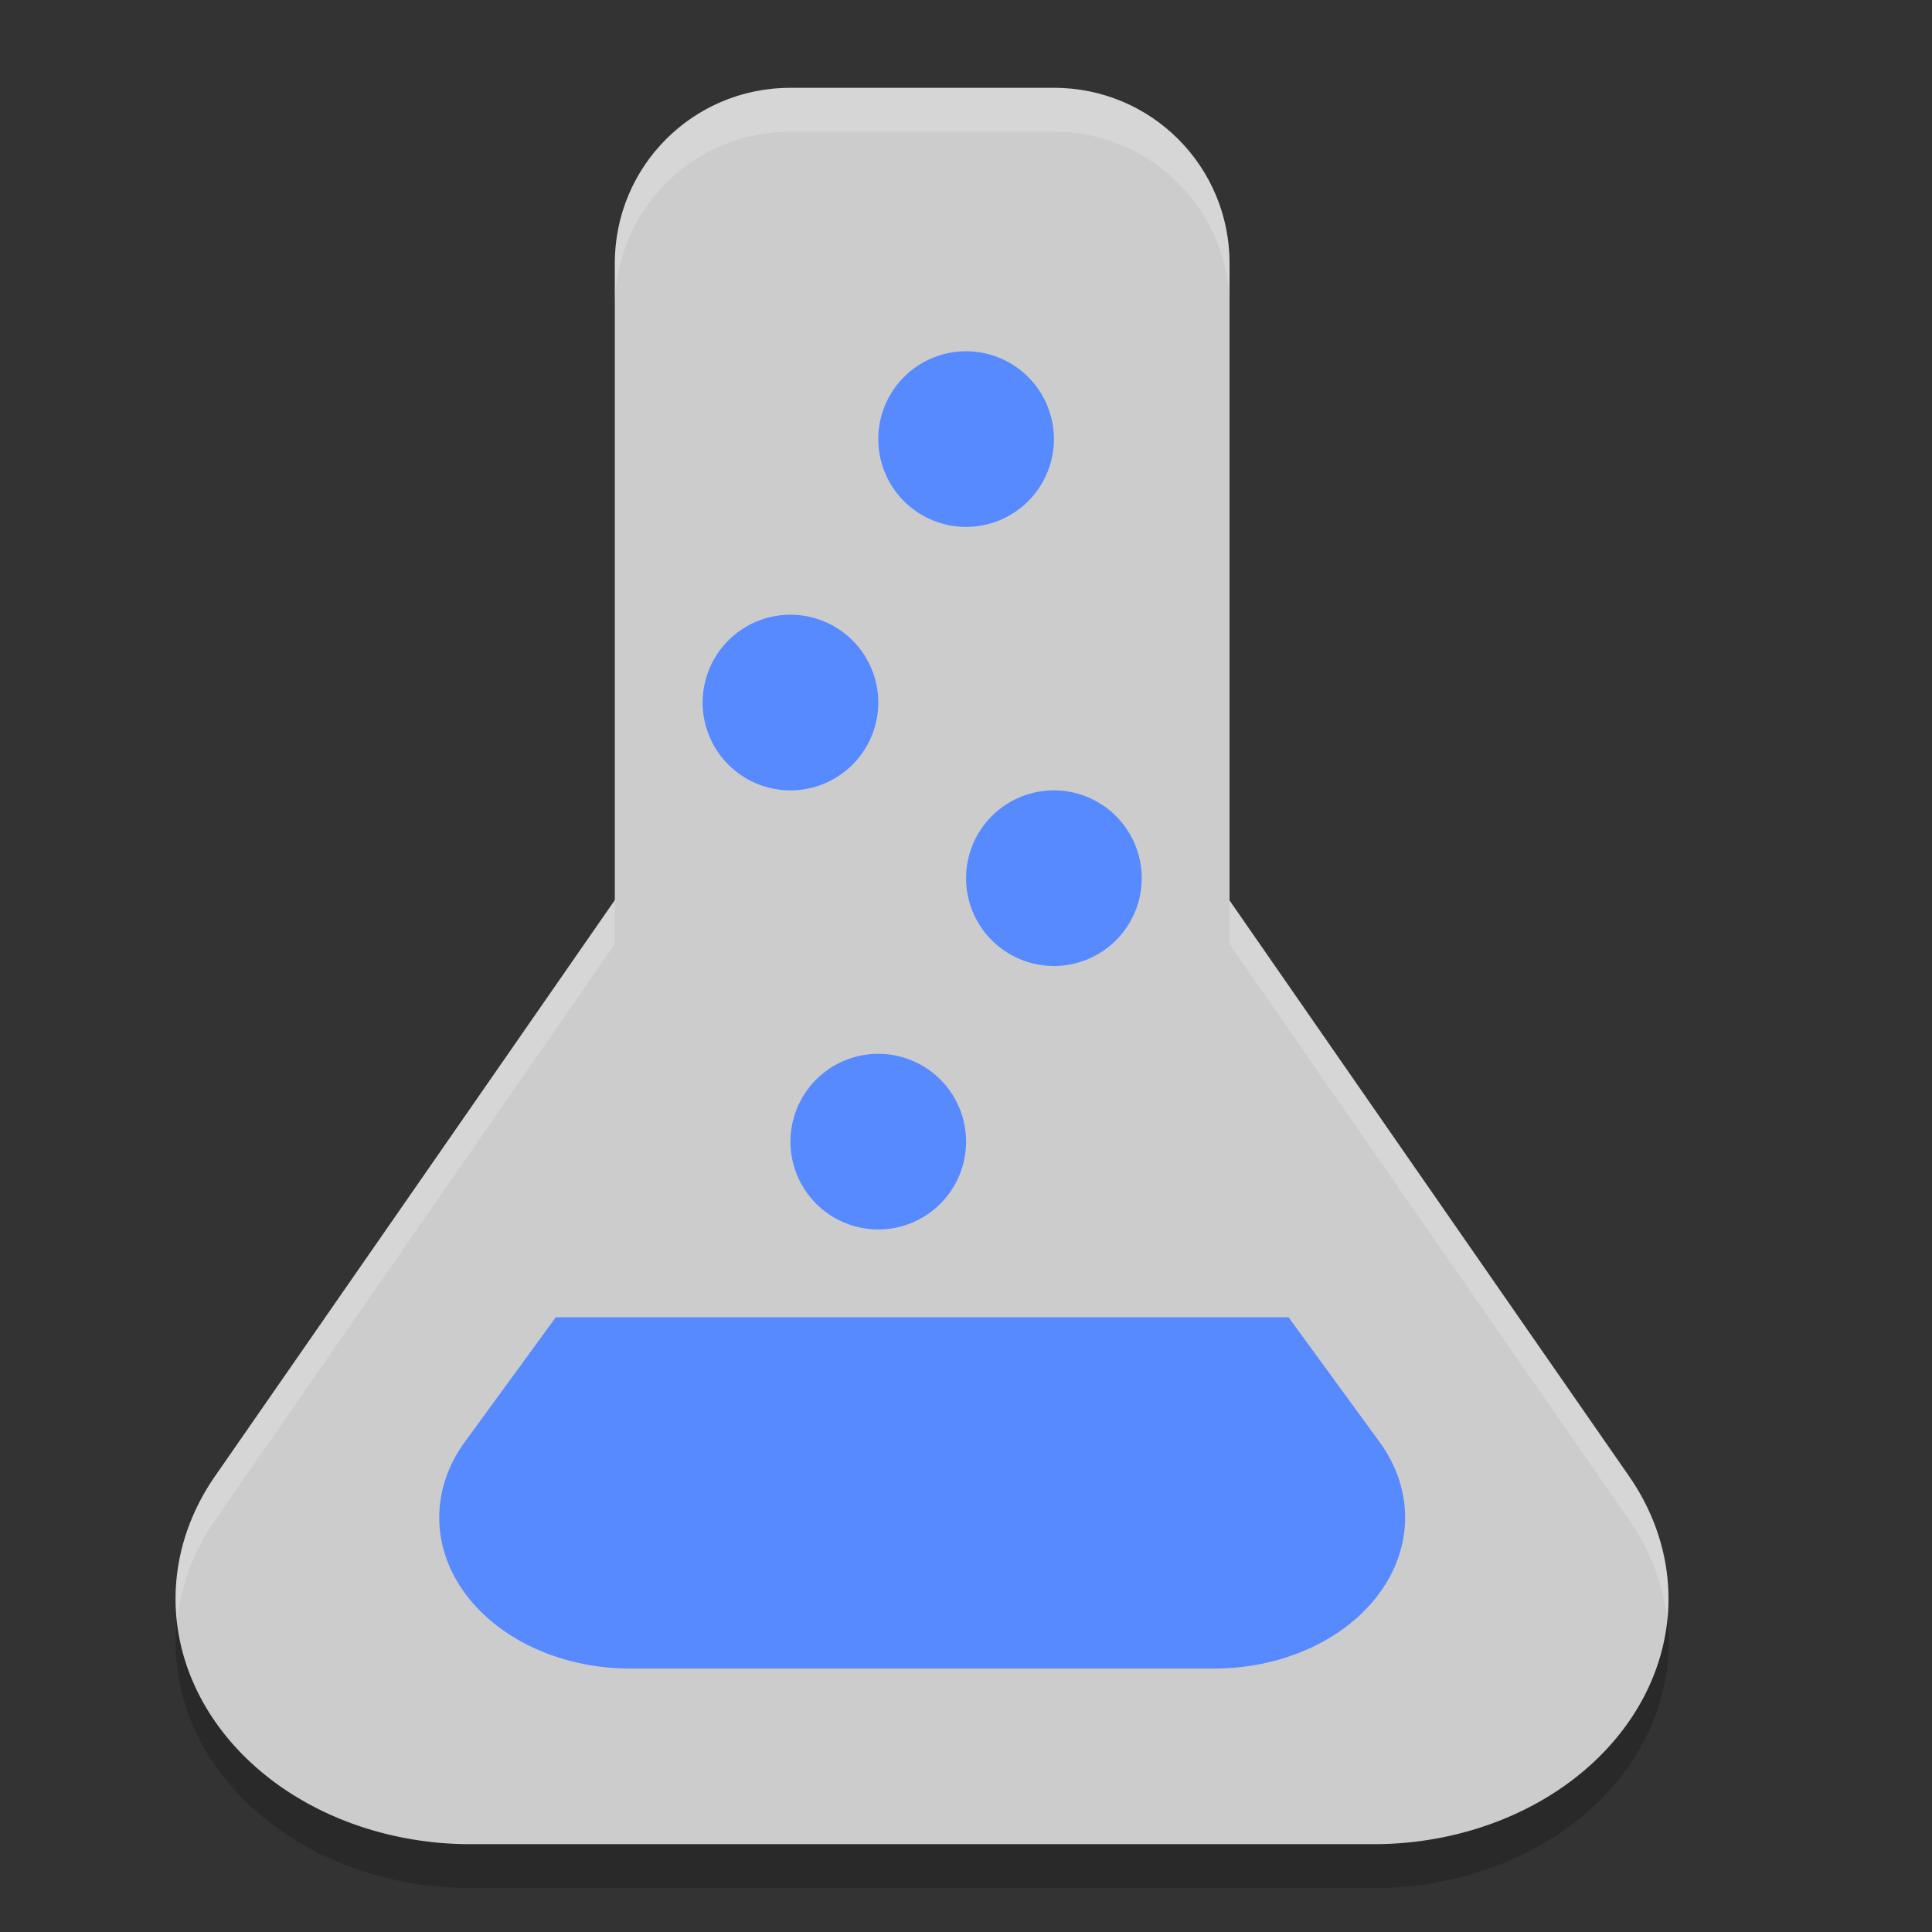 <svg width="22" height="22" version="1" xmlns="http://www.w3.org/2000/svg">
 <rect width="100%" height="100%" fill="#333333" stroke="none"/>
 <g transform="translate(-.999 -1)">
  <path d="m10 2.5c-1.108 0-2 0.892-2 2v7.25l-1.979 2.854-2.572 3.705a3.358 2.794 0 0 0 2.908 4.191h5.143 5.143a3.358 2.794 0 0 0 2.908 -4.191l-2.572-3.705-1.979-2.854v-7.25c0-1.108-0.892-2-2-2h-3z" style="opacity:.2"/>
  <path d="m10 2h3c1.108 0 2 0.892 2 2v7.7c0 1.108-0.892 2-2 2h-3c-1.108 0-2-0.892-2-2v-7.7c0-1.108 0.892-2 2-2z" style="fill:#cccccc"/>
  <path d="m11.658 9.003a3.358 2.794 0 0 0 -3.066 1.394l-2.572 3.706-2.572 3.706a3.358 2.794 0 0 0 2.908 4.191h5.142 5.142a3.358 2.794 0 0 0 2.908 -4.191l-2.572-3.706-2.571-3.706a3.358 2.794 0 0 0 -2.75 -1.394z" style="fill:#cccccc"/>
  <path d="m12 5a1 1 0 0 0 -1 1 1 1 0 0 0 1 1 1 1 0 0 0 1 -1 1 1 0 0 0 -1 -1z" style="fill:#578aff"/>
  <path d="m10 8a1 1 0 0 0 -1 1 1 1 0 0 0 1 1 1 1 0 0 0 1 -1 1 1 0 0 0 -1 -1z" style="fill:#578aff"/>
  <path d="m13 10a1 1 0 0 0 -1 1 1 1 0 0 0 1 1 1 1 0 0 0 1 -1 1 1 0 0 0 -1 -1z" style="fill:#578aff"/>
  <path d="m11 13a1 1 0 0 0 -1 1 1 1 0 0 0 1 1 1 1 0 0 0 1 -1 1 1 0 0 0 -1 -1z" style="fill:#578aff"/>
  <path d="m7.328 16-1.037 1.421a2.173 1.72 0 0 0 1.882 2.579h3.327 3.327a2.173 1.72 0 0 0 1.882 -2.579l-1.037-1.421h-8.344z" style="fill:#578aff"/>
  <path d="m10 2c-1.108 0-2 0.892-2 2v0.5c0-1.108 0.892-2 2-2h3c1.108 0 2 0.892 2 2v-0.5c0-1.108-0.892-2-2-2h-3zm-2 9.25-1.979 2.854-2.572 3.705a3.358 2.794 0 0 0 -0.434 1.654 3.358 2.794 0 0 1 0.434 -1.154l2.572-3.705 1.979-2.854v-0.5zm7 0v0.5l1.979 2.854 2.572 3.705a3.358 2.794 0 0 1 0.434 1.152 3.358 2.794 0 0 0 -0.434 -1.652l-2.572-3.705-1.979-2.854z" style="fill:#ffffff;opacity:.2"/>
 </g>
</svg>

